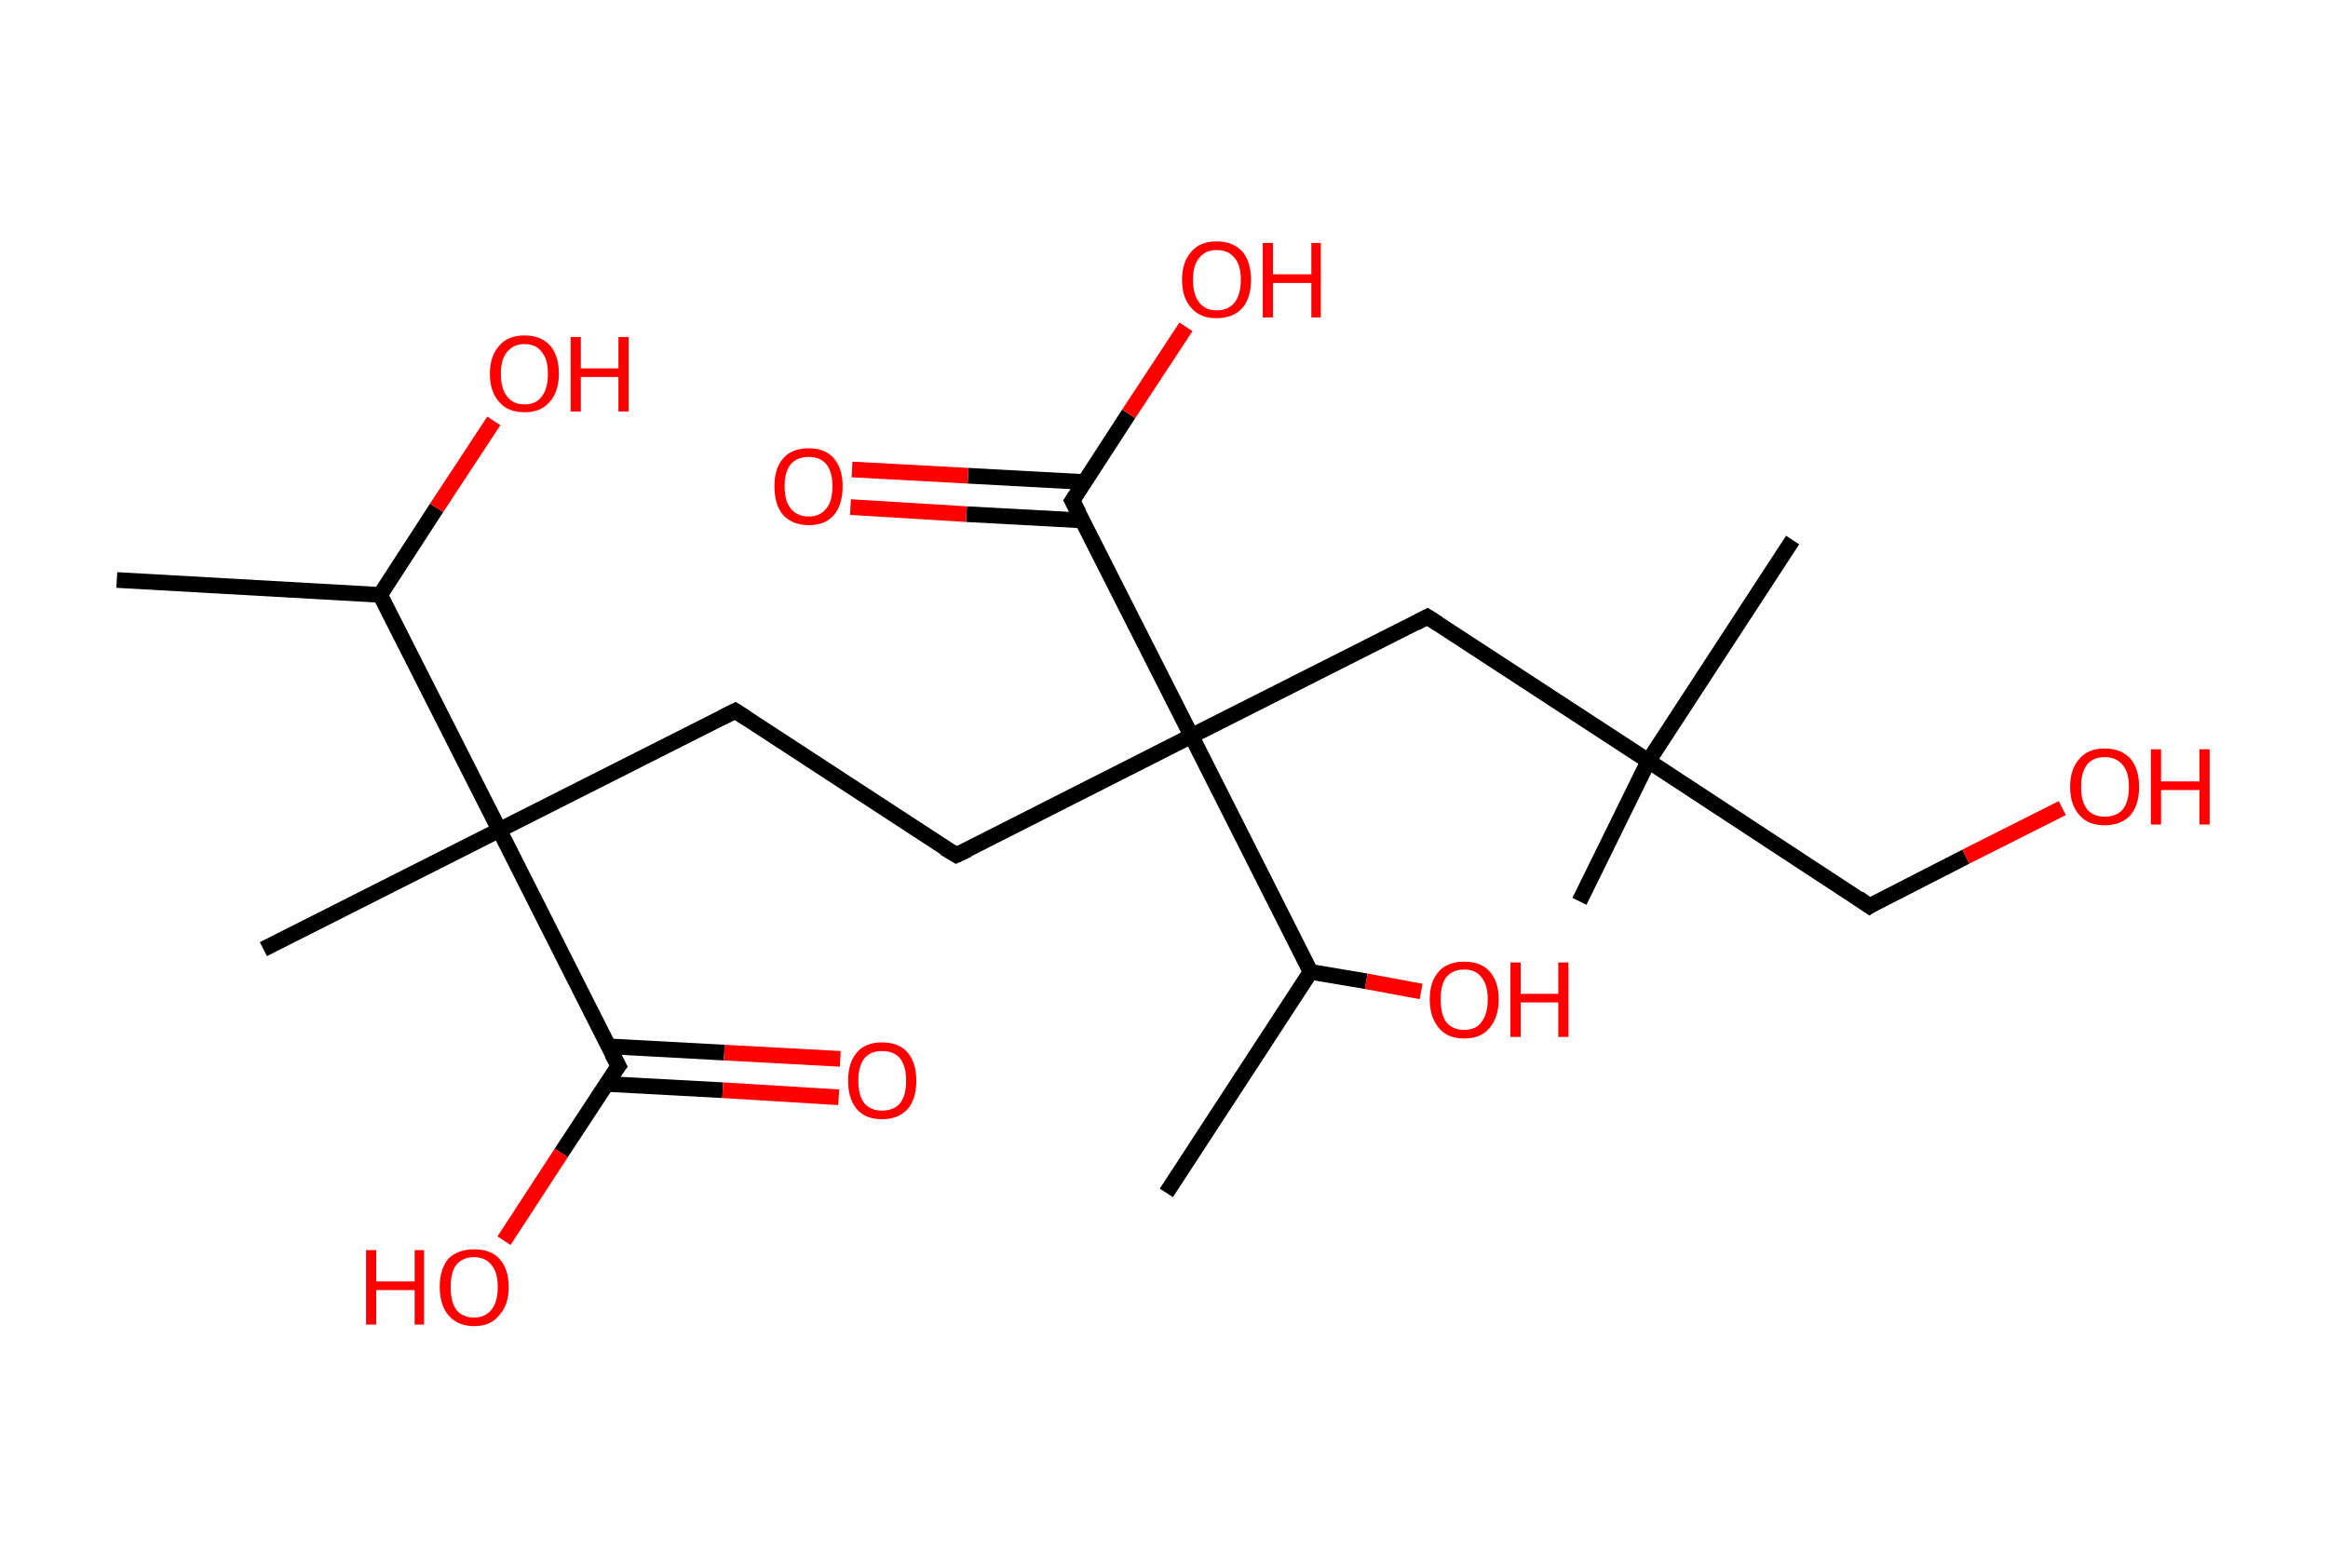 <?xml version='1.0' encoding='ASCII' standalone='yes'?>
<svg xmlns="http://www.w3.org/2000/svg" xmlns:rdkit="http://www.rdkit.org/xml" xmlns:xlink="http://www.w3.org/1999/xlink" version="1.1" baseProfile="full" xml:space="preserve" width="297px" height="200px" viewBox="0 0 297 200">
<!-- END OF HEADER -->
<rect style="opacity:1.0;fill:#FFFFFF;stroke:none" width="297.0" height="200.0" x="0.0" y="0.0"> </rect>
<path class="bond-0 atom-0 atom-1" d="M 14.9,74.0 L 48.5,75.9" style="fill:none;fill-rule:evenodd;stroke:#000000;stroke-width:2.0px;stroke-linecap:butt;stroke-linejoin:miter;stroke-opacity:1"/>
<path class="bond-1 atom-1 atom-2" d="M 48.5,75.9 L 55.7,64.8" style="fill:none;fill-rule:evenodd;stroke:#000000;stroke-width:2.0px;stroke-linecap:butt;stroke-linejoin:miter;stroke-opacity:1"/>
<path class="bond-1 atom-1 atom-2" d="M 55.7,64.8 L 63.0,53.7" style="fill:none;fill-rule:evenodd;stroke:#FF0000;stroke-width:2.0px;stroke-linecap:butt;stroke-linejoin:miter;stroke-opacity:1"/>
<path class="bond-2 atom-1 atom-3" d="M 48.5,75.9 L 63.7,105.9" style="fill:none;fill-rule:evenodd;stroke:#000000;stroke-width:2.0px;stroke-linecap:butt;stroke-linejoin:miter;stroke-opacity:1"/>
<path class="bond-3 atom-3 atom-4" d="M 63.7,105.9 L 33.6,121.1" style="fill:none;fill-rule:evenodd;stroke:#000000;stroke-width:2.0px;stroke-linecap:butt;stroke-linejoin:miter;stroke-opacity:1"/>
<path class="bond-4 atom-3 atom-5" d="M 63.7,105.9 L 93.8,90.7" style="fill:none;fill-rule:evenodd;stroke:#000000;stroke-width:2.0px;stroke-linecap:butt;stroke-linejoin:miter;stroke-opacity:1"/>
<path class="bond-5 atom-5 atom-6" d="M 93.8,90.7 L 122.0,109.1" style="fill:none;fill-rule:evenodd;stroke:#000000;stroke-width:2.0px;stroke-linecap:butt;stroke-linejoin:miter;stroke-opacity:1"/>
<path class="bond-6 atom-6 atom-7" d="M 122.0,109.1 L 152.0,93.9" style="fill:none;fill-rule:evenodd;stroke:#000000;stroke-width:2.0px;stroke-linecap:butt;stroke-linejoin:miter;stroke-opacity:1"/>
<path class="bond-7 atom-7 atom-8" d="M 152.0,93.9 L 182.1,78.7" style="fill:none;fill-rule:evenodd;stroke:#000000;stroke-width:2.0px;stroke-linecap:butt;stroke-linejoin:miter;stroke-opacity:1"/>
<path class="bond-8 atom-8 atom-9" d="M 182.1,78.7 L 210.3,97.1" style="fill:none;fill-rule:evenodd;stroke:#000000;stroke-width:2.0px;stroke-linecap:butt;stroke-linejoin:miter;stroke-opacity:1"/>
<path class="bond-9 atom-9 atom-10" d="M 210.3,97.1 L 201.5,115.0" style="fill:none;fill-rule:evenodd;stroke:#000000;stroke-width:2.0px;stroke-linecap:butt;stroke-linejoin:miter;stroke-opacity:1"/>
<path class="bond-10 atom-9 atom-11" d="M 210.3,97.1 L 228.7,68.9" style="fill:none;fill-rule:evenodd;stroke:#000000;stroke-width:2.0px;stroke-linecap:butt;stroke-linejoin:miter;stroke-opacity:1"/>
<path class="bond-11 atom-9 atom-12" d="M 210.3,97.1 L 238.5,115.6" style="fill:none;fill-rule:evenodd;stroke:#000000;stroke-width:2.0px;stroke-linecap:butt;stroke-linejoin:miter;stroke-opacity:1"/>
<path class="bond-12 atom-12 atom-13" d="M 238.5,115.6 L 250.8,109.3" style="fill:none;fill-rule:evenodd;stroke:#000000;stroke-width:2.0px;stroke-linecap:butt;stroke-linejoin:miter;stroke-opacity:1"/>
<path class="bond-12 atom-12 atom-13" d="M 250.8,109.3 L 263.1,103.1" style="fill:none;fill-rule:evenodd;stroke:#FF0000;stroke-width:2.0px;stroke-linecap:butt;stroke-linejoin:miter;stroke-opacity:1"/>
<path class="bond-13 atom-7 atom-14" d="M 152.0,93.9 L 136.8,63.9" style="fill:none;fill-rule:evenodd;stroke:#000000;stroke-width:2.0px;stroke-linecap:butt;stroke-linejoin:miter;stroke-opacity:1"/>
<path class="bond-14 atom-14 atom-15" d="M 138.3,61.5 L 123.5,60.7" style="fill:none;fill-rule:evenodd;stroke:#000000;stroke-width:2.0px;stroke-linecap:butt;stroke-linejoin:miter;stroke-opacity:1"/>
<path class="bond-14 atom-14 atom-15" d="M 123.5,60.7 L 108.7,59.9" style="fill:none;fill-rule:evenodd;stroke:#FF0000;stroke-width:2.0px;stroke-linecap:butt;stroke-linejoin:miter;stroke-opacity:1"/>
<path class="bond-14 atom-14 atom-15" d="M 138.1,66.4 L 123.3,65.6" style="fill:none;fill-rule:evenodd;stroke:#000000;stroke-width:2.0px;stroke-linecap:butt;stroke-linejoin:miter;stroke-opacity:1"/>
<path class="bond-14 atom-14 atom-15" d="M 123.3,65.6 L 108.5,64.7" style="fill:none;fill-rule:evenodd;stroke:#FF0000;stroke-width:2.0px;stroke-linecap:butt;stroke-linejoin:miter;stroke-opacity:1"/>
<path class="bond-15 atom-14 atom-16" d="M 136.8,63.9 L 144.0,52.8" style="fill:none;fill-rule:evenodd;stroke:#000000;stroke-width:2.0px;stroke-linecap:butt;stroke-linejoin:miter;stroke-opacity:1"/>
<path class="bond-15 atom-14 atom-16" d="M 144.0,52.8 L 151.3,41.7" style="fill:none;fill-rule:evenodd;stroke:#FF0000;stroke-width:2.0px;stroke-linecap:butt;stroke-linejoin:miter;stroke-opacity:1"/>
<path class="bond-16 atom-7 atom-17" d="M 152.0,93.9 L 167.2,124.0" style="fill:none;fill-rule:evenodd;stroke:#000000;stroke-width:2.0px;stroke-linecap:butt;stroke-linejoin:miter;stroke-opacity:1"/>
<path class="bond-17 atom-17 atom-18" d="M 167.2,124.0 L 148.8,152.2" style="fill:none;fill-rule:evenodd;stroke:#000000;stroke-width:2.0px;stroke-linecap:butt;stroke-linejoin:miter;stroke-opacity:1"/>
<path class="bond-18 atom-17 atom-19" d="M 167.2,124.0 L 174.3,125.2" style="fill:none;fill-rule:evenodd;stroke:#000000;stroke-width:2.0px;stroke-linecap:butt;stroke-linejoin:miter;stroke-opacity:1"/>
<path class="bond-18 atom-17 atom-19" d="M 174.3,125.2 L 181.3,126.5" style="fill:none;fill-rule:evenodd;stroke:#FF0000;stroke-width:2.0px;stroke-linecap:butt;stroke-linejoin:miter;stroke-opacity:1"/>
<path class="bond-19 atom-3 atom-20" d="M 63.7,105.9 L 78.9,136.0" style="fill:none;fill-rule:evenodd;stroke:#000000;stroke-width:2.0px;stroke-linecap:butt;stroke-linejoin:miter;stroke-opacity:1"/>
<path class="bond-20 atom-20 atom-21" d="M 77.4,138.3 L 92.2,139.1" style="fill:none;fill-rule:evenodd;stroke:#000000;stroke-width:2.0px;stroke-linecap:butt;stroke-linejoin:miter;stroke-opacity:1"/>
<path class="bond-20 atom-20 atom-21" d="M 92.2,139.1 L 107.0,140.0" style="fill:none;fill-rule:evenodd;stroke:#FF0000;stroke-width:2.0px;stroke-linecap:butt;stroke-linejoin:miter;stroke-opacity:1"/>
<path class="bond-20 atom-20 atom-21" d="M 77.6,133.5 L 92.4,134.3" style="fill:none;fill-rule:evenodd;stroke:#000000;stroke-width:2.0px;stroke-linecap:butt;stroke-linejoin:miter;stroke-opacity:1"/>
<path class="bond-20 atom-20 atom-21" d="M 92.4,134.3 L 107.2,135.1" style="fill:none;fill-rule:evenodd;stroke:#FF0000;stroke-width:2.0px;stroke-linecap:butt;stroke-linejoin:miter;stroke-opacity:1"/>
<path class="bond-21 atom-20 atom-22" d="M 78.9,136.0 L 71.6,147.1" style="fill:none;fill-rule:evenodd;stroke:#000000;stroke-width:2.0px;stroke-linecap:butt;stroke-linejoin:miter;stroke-opacity:1"/>
<path class="bond-21 atom-20 atom-22" d="M 71.6,147.1 L 64.3,158.3" style="fill:none;fill-rule:evenodd;stroke:#FF0000;stroke-width:2.0px;stroke-linecap:butt;stroke-linejoin:miter;stroke-opacity:1"/>
<path d="M 92.2,91.5 L 93.8,90.7 L 95.2,91.6" style="fill:none;stroke:#000000;stroke-width:2.0px;stroke-linecap:butt;stroke-linejoin:miter;stroke-opacity:1;"/>
<path d="M 120.5,108.2 L 122.0,109.1 L 123.5,108.4" style="fill:none;stroke:#000000;stroke-width:2.0px;stroke-linecap:butt;stroke-linejoin:miter;stroke-opacity:1;"/>
<path d="M 180.6,79.5 L 182.1,78.7 L 183.5,79.6" style="fill:none;stroke:#000000;stroke-width:2.0px;stroke-linecap:butt;stroke-linejoin:miter;stroke-opacity:1;"/>
<path d="M 237.1,114.6 L 238.5,115.6 L 239.1,115.2" style="fill:none;stroke:#000000;stroke-width:2.0px;stroke-linecap:butt;stroke-linejoin:miter;stroke-opacity:1;"/>
<path d="M 137.6,65.4 L 136.8,63.9 L 137.2,63.3" style="fill:none;stroke:#000000;stroke-width:2.0px;stroke-linecap:butt;stroke-linejoin:miter;stroke-opacity:1;"/>
<path d="M 78.1,134.5 L 78.9,136.0 L 78.5,136.5" style="fill:none;stroke:#000000;stroke-width:2.0px;stroke-linecap:butt;stroke-linejoin:miter;stroke-opacity:1;"/>
<path class="atom-2" d="M 62.5 47.7 Q 62.5 45.4, 63.7 44.1 Q 64.8 42.8, 66.9 42.8 Q 69.0 42.8, 70.2 44.1 Q 71.3 45.4, 71.3 47.7 Q 71.3 50.0, 70.1 51.3 Q 69.0 52.6, 66.9 52.6 Q 64.8 52.6, 63.7 51.3 Q 62.5 50.0, 62.5 47.7 M 66.9 51.6 Q 68.4 51.6, 69.1 50.6 Q 69.9 49.6, 69.9 47.7 Q 69.9 45.8, 69.1 44.9 Q 68.4 43.9, 66.9 43.9 Q 65.5 43.9, 64.7 44.9 Q 63.9 45.8, 63.9 47.7 Q 63.9 49.6, 64.7 50.6 Q 65.5 51.6, 66.9 51.6 " fill="#FF0000"/>
<path class="atom-2" d="M 72.8 43.0 L 74.1 43.0 L 74.1 47.0 L 78.9 47.0 L 78.9 43.0 L 80.2 43.0 L 80.2 52.5 L 78.9 52.5 L 78.9 48.1 L 74.1 48.1 L 74.1 52.5 L 72.8 52.5 L 72.8 43.0 " fill="#FF0000"/>
<path class="atom-13" d="M 264.1 100.4 Q 264.1 98.1, 265.3 96.8 Q 266.4 95.5, 268.5 95.5 Q 270.6 95.5, 271.8 96.8 Q 272.9 98.1, 272.9 100.4 Q 272.9 102.7, 271.8 104.0 Q 270.6 105.3, 268.5 105.3 Q 266.4 105.3, 265.3 104.0 Q 264.1 102.7, 264.1 100.4 M 268.5 104.2 Q 270.0 104.2, 270.8 103.3 Q 271.6 102.3, 271.6 100.4 Q 271.6 98.5, 270.8 97.6 Q 270.0 96.6, 268.5 96.6 Q 267.1 96.6, 266.3 97.5 Q 265.5 98.5, 265.5 100.4 Q 265.5 102.3, 266.3 103.3 Q 267.1 104.2, 268.5 104.2 " fill="#FF0000"/>
<path class="atom-13" d="M 274.4 95.6 L 275.7 95.6 L 275.7 99.7 L 280.6 99.7 L 280.6 95.6 L 281.9 95.6 L 281.9 105.2 L 280.6 105.2 L 280.6 100.8 L 275.7 100.8 L 275.7 105.2 L 274.4 105.2 L 274.4 95.6 " fill="#FF0000"/>
<path class="atom-15" d="M 98.8 62.0 Q 98.8 59.8, 99.9 58.5 Q 101.0 57.2, 103.2 57.2 Q 105.3 57.2, 106.4 58.5 Q 107.5 59.8, 107.5 62.0 Q 107.5 64.4, 106.4 65.7 Q 105.3 67.0, 103.2 67.0 Q 101.1 67.0, 99.9 65.7 Q 98.8 64.4, 98.8 62.0 M 103.2 65.9 Q 104.6 65.9, 105.4 64.9 Q 106.2 64.0, 106.2 62.0 Q 106.2 60.2, 105.4 59.2 Q 104.6 58.3, 103.2 58.3 Q 101.7 58.3, 100.9 59.2 Q 100.1 60.2, 100.1 62.0 Q 100.1 64.0, 100.9 64.9 Q 101.7 65.9, 103.2 65.9 " fill="#FF0000"/>
<path class="atom-16" d="M 150.8 35.7 Q 150.8 33.4, 152.0 32.1 Q 153.1 30.8, 155.2 30.8 Q 157.3 30.8, 158.5 32.1 Q 159.6 33.4, 159.6 35.7 Q 159.6 38.0, 158.5 39.3 Q 157.3 40.6, 155.2 40.6 Q 153.1 40.6, 152.0 39.3 Q 150.8 38.0, 150.8 35.7 M 155.2 39.6 Q 156.7 39.6, 157.5 38.6 Q 158.3 37.6, 158.3 35.7 Q 158.3 33.8, 157.5 32.9 Q 156.7 31.9, 155.2 31.9 Q 153.8 31.9, 153.0 32.9 Q 152.2 33.8, 152.2 35.7 Q 152.2 37.6, 153.0 38.6 Q 153.8 39.6, 155.2 39.6 " fill="#FF0000"/>
<path class="atom-16" d="M 161.1 31.0 L 162.4 31.0 L 162.4 35.0 L 167.3 35.0 L 167.3 31.0 L 168.5 31.0 L 168.5 40.5 L 167.3 40.5 L 167.3 36.1 L 162.4 36.1 L 162.4 40.5 L 161.1 40.5 L 161.1 31.0 " fill="#FF0000"/>
<path class="atom-19" d="M 182.4 127.5 Q 182.4 125.2, 183.6 123.9 Q 184.7 122.7, 186.8 122.7 Q 188.9 122.7, 190.0 123.9 Q 191.2 125.2, 191.2 127.5 Q 191.2 129.8, 190.0 131.2 Q 188.9 132.5, 186.8 132.5 Q 184.7 132.5, 183.6 131.2 Q 182.4 129.8, 182.4 127.5 M 186.8 131.4 Q 188.3 131.4, 189.0 130.4 Q 189.8 129.4, 189.8 127.5 Q 189.8 125.6, 189.0 124.7 Q 188.3 123.7, 186.8 123.7 Q 185.3 123.7, 184.5 124.7 Q 183.8 125.6, 183.8 127.5 Q 183.8 129.4, 184.5 130.4 Q 185.3 131.4, 186.8 131.4 " fill="#FF0000"/>
<path class="atom-19" d="M 192.7 122.8 L 194.0 122.8 L 194.0 126.8 L 198.8 126.8 L 198.8 122.8 L 200.1 122.8 L 200.1 132.3 L 198.8 132.3 L 198.8 127.9 L 194.0 127.9 L 194.0 132.3 L 192.7 132.3 L 192.7 122.8 " fill="#FF0000"/>
<path class="atom-21" d="M 108.2 137.9 Q 108.2 135.6, 109.3 134.3 Q 110.4 133.0, 112.5 133.0 Q 114.7 133.0, 115.8 134.3 Q 116.9 135.6, 116.9 137.9 Q 116.9 140.2, 115.8 141.5 Q 114.6 142.8, 112.5 142.8 Q 110.4 142.8, 109.3 141.5 Q 108.2 140.2, 108.2 137.9 M 112.5 141.7 Q 114.0 141.7, 114.8 140.8 Q 115.6 139.8, 115.6 137.9 Q 115.6 136.0, 114.8 135.0 Q 114.0 134.1, 112.5 134.1 Q 111.1 134.1, 110.3 135.0 Q 109.5 136.0, 109.5 137.9 Q 109.5 139.8, 110.3 140.8 Q 111.1 141.7, 112.5 141.7 " fill="#FF0000"/>
<path class="atom-22" d="M 46.7 159.5 L 48.0 159.5 L 48.0 163.5 L 52.9 163.5 L 52.9 159.5 L 54.1 159.5 L 54.1 169.0 L 52.9 169.0 L 52.9 164.6 L 48.0 164.6 L 48.0 169.0 L 46.7 169.0 L 46.7 159.5 " fill="#FF0000"/>
<path class="atom-22" d="M 56.1 164.2 Q 56.1 161.9, 57.2 160.6 Q 58.4 159.4, 60.5 159.4 Q 62.6 159.4, 63.7 160.6 Q 64.9 161.9, 64.9 164.2 Q 64.9 166.5, 63.7 167.8 Q 62.6 169.2, 60.5 169.2 Q 58.4 169.2, 57.2 167.8 Q 56.1 166.5, 56.1 164.2 M 60.5 168.1 Q 61.9 168.1, 62.7 167.1 Q 63.5 166.1, 63.5 164.2 Q 63.5 162.3, 62.7 161.4 Q 61.9 160.4, 60.5 160.4 Q 59.0 160.4, 58.2 161.4 Q 57.5 162.3, 57.5 164.2 Q 57.5 166.1, 58.2 167.1 Q 59.0 168.1, 60.5 168.1 " fill="#FF0000"/>
</svg>
